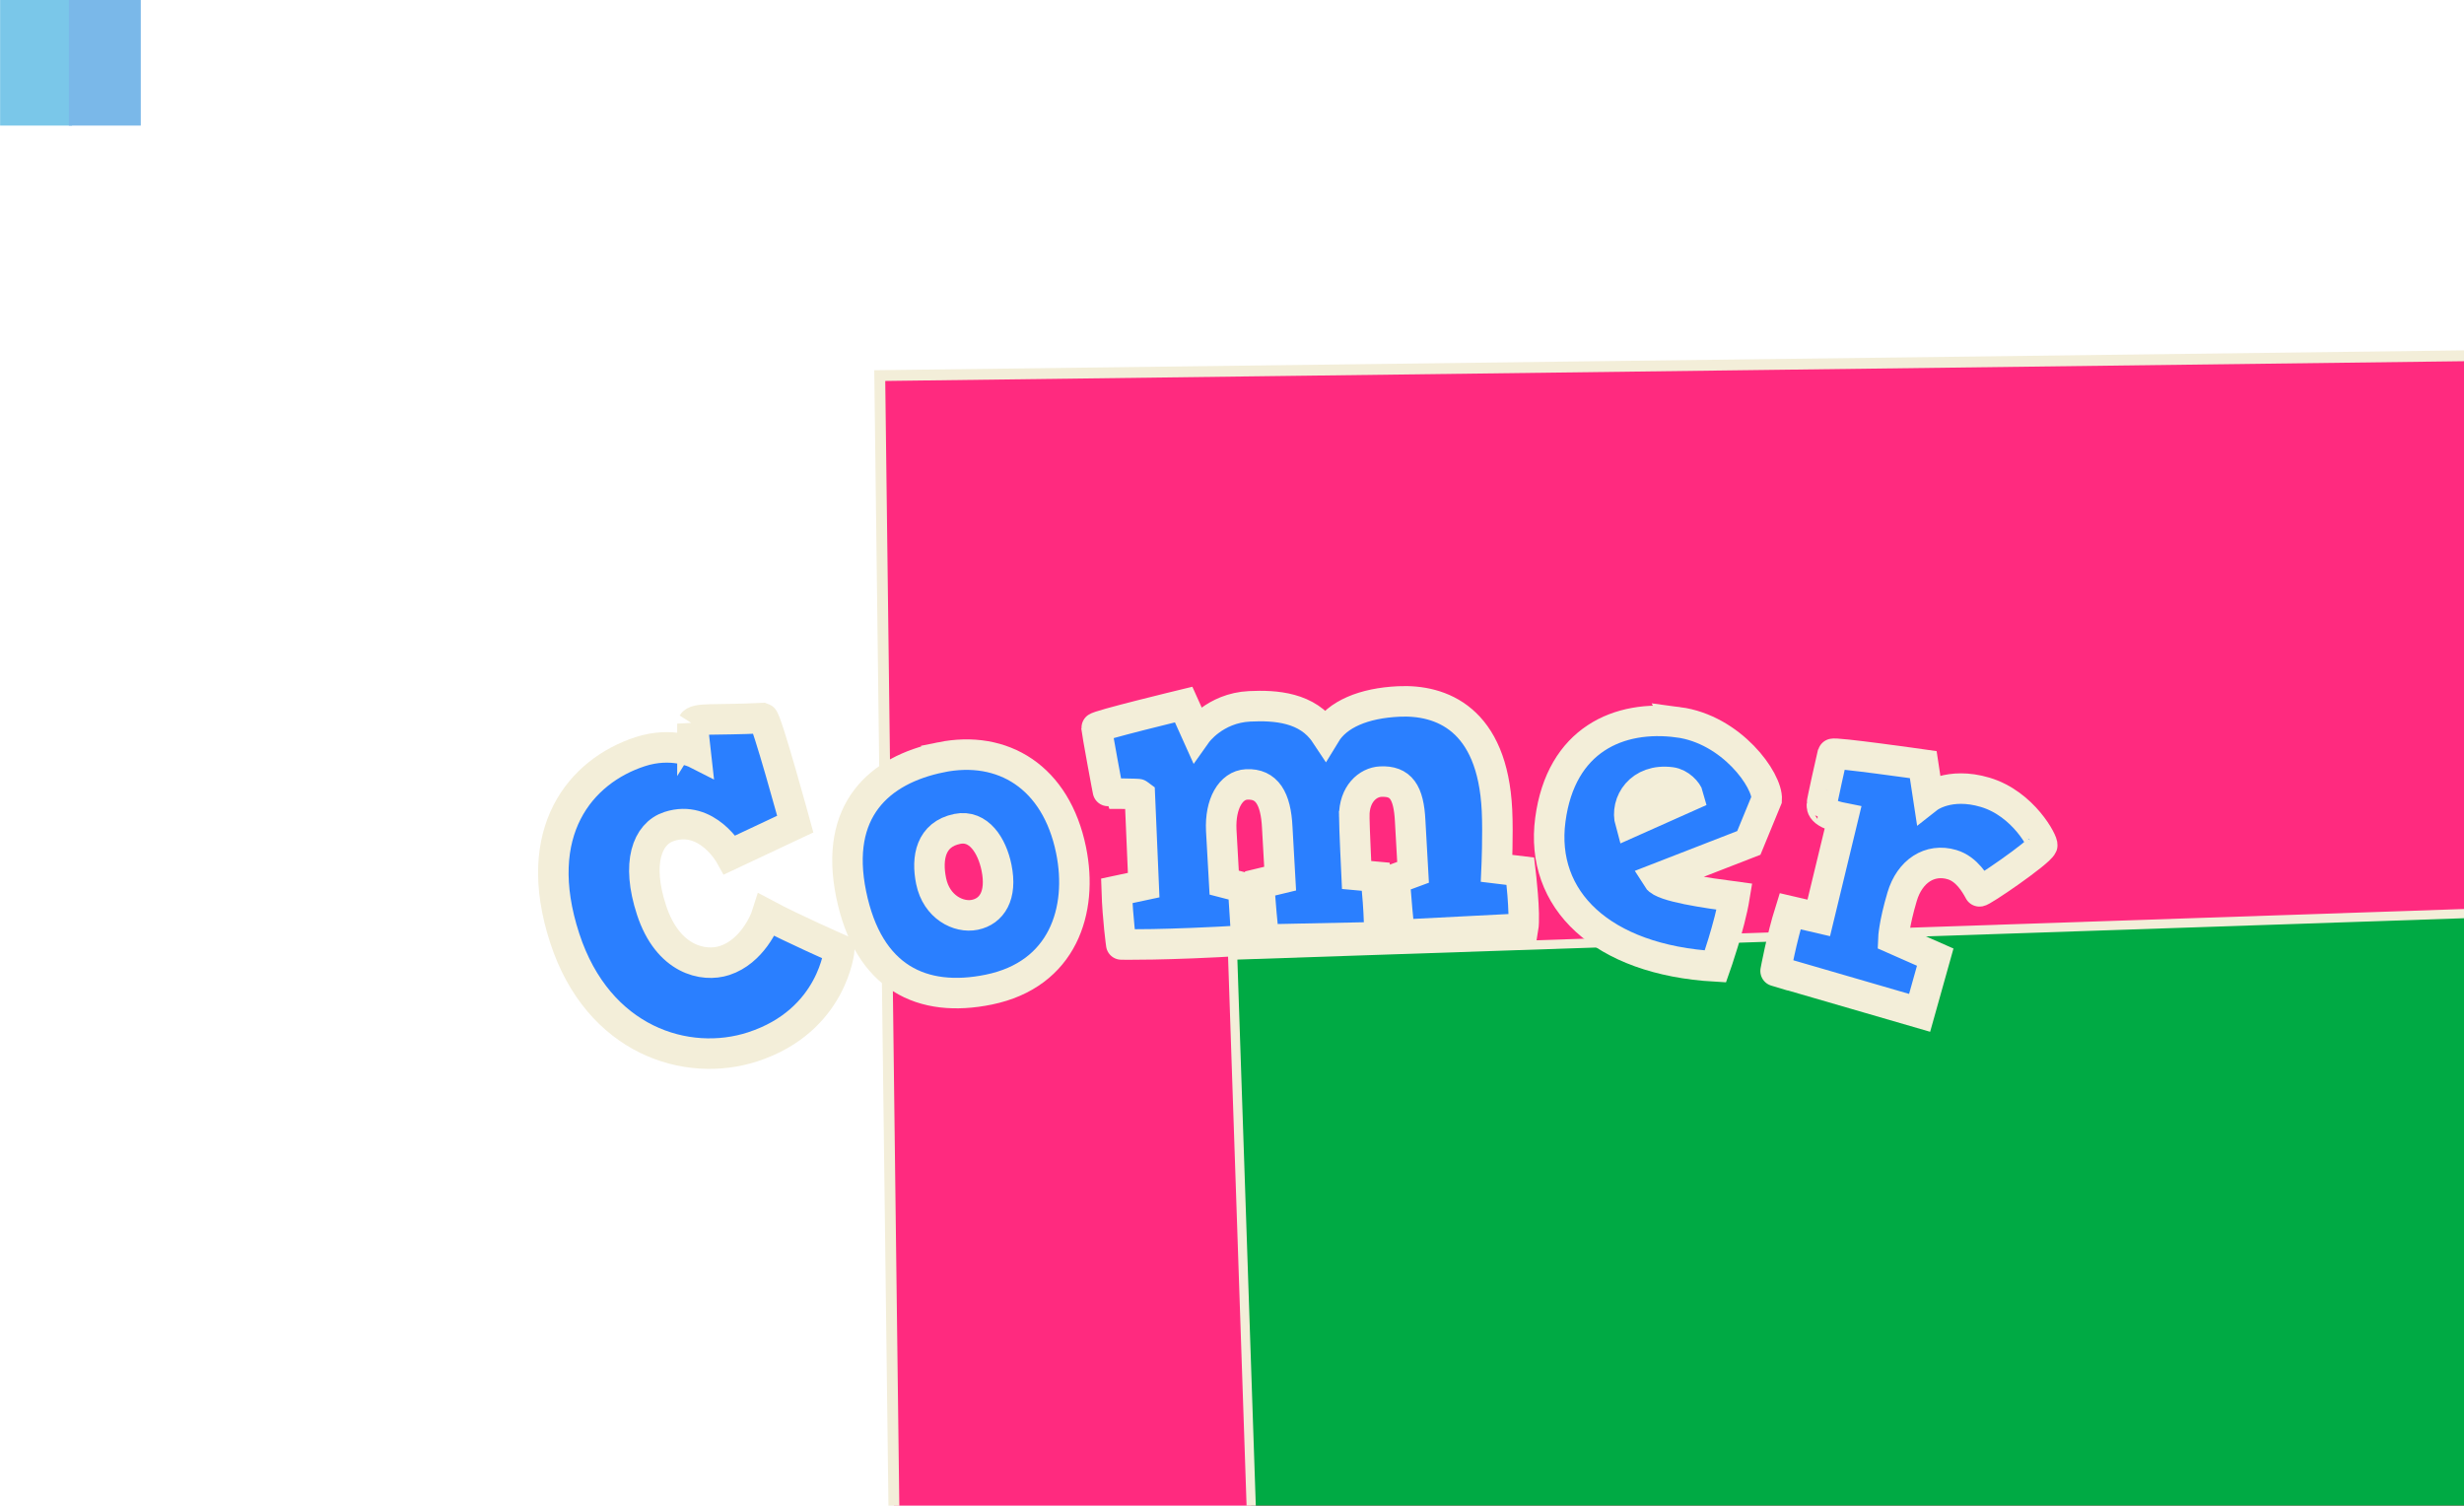 <?xml version="1.0" encoding="UTF-8" standalone="no"?>
<!-- Created with Inkscape (http://www.inkscape.org/) -->

<svg
   xmlns:dc="http://purl.org/dc/elements/1.1/"
   xmlns:cc="http://creativecommons.org/ns#"
   xmlns:rdf="http://www.w3.org/1999/02/22-rdf-syntax-ns#"
   xmlns:svg="http://www.w3.org/2000/svg"
   xmlns="http://www.w3.org/2000/svg"
   xmlns:sodipodi="http://sodipodi.sourceforge.net/DTD/sodipodi-0.dtd"
   xmlns:inkscape="http://www.inkscape.org/namespaces/inkscape"
   width="900"
   height="550"
   viewBox="0 0 900 550"
   id="svg2"
   version="1.1"
   inkscape:version="0.91 r13725"
   inkscape:export-filename="/home/alumno/paquetes/src/buenComer/img/titulo_A.png"
   inkscape:export-xdpi="97"
   inkscape:export-ydpi="97"
   sodipodi:docname="MENU.svg">
  <defs
     id="defs4">
    <path
       style="opacity:0;fill:none;fill-rule:evenodd;stroke:#000000;stroke-width:1px;stroke-linecap:butt;stroke-linejoin:miter;stroke-opacity:1"
       d="m 294.965,427.078 c 0,0 109.262,-43.485 207.081,0"
       id="path4211-7"
       inkscape:connector-curvature="0"
       sodipodi:nodetypes="cc" />
    <filter
       style="color-interpolation-filters:sRGB;"
       inkscape:label="Drop Shadow"
       id="filter5419">
      <feFlood
         flood-opacity="0.275"
         flood-color="rgb(0,0,0)"
         result="flood"
         id="feFlood5421" />
      <feComposite
         in="flood"
         in2="SourceGraphic"
         operator="in"
         result="composite1"
         id="feComposite5423" />
      <feGaussianBlur
         in="composite1"
         stdDeviation="0.4"
         result="blur"
         id="feGaussianBlur5425" />
      <feOffset
         dx="-0.8"
         dy="3"
         result="offset"
         id="feOffset5427" />
      <feComposite
         in="SourceGraphic"
         in2="offset"
         operator="over"
         result="composite2"
         id="feComposite5429" />
    </filter>
    <filter
       style="color-interpolation-filters:sRGB;"
       inkscape:label="In and Out"
       id="filter5431"
       inkscape:menu="Shadows and Glows"
       inkscape:menu-tooltip="Inner colorized shadow, outer black shadow">
      <feFlood
         flood-opacity="0.275"
         flood-color="rgb(0,0,0)"
         result="flood"
         id="feFlood5433" />
      <feComposite
         in="flood"
         in2="SourceGraphic"
         operator="in"
         result="composite1"
         id="feComposite5435" />
      <feGaussianBlur
         in="composite1"
         stdDeviation="0.4"
         result="blur"
         id="feGaussianBlur5437" />
      <feOffset
         dx="-0.8"
         dy="3"
         result="offset"
         id="feOffset5439" />
      <feComposite
         in="SourceGraphic"
         in2="offset"
         operator="over"
         result="fbSourceGraphic"
         id="feComposite5441" />
      <feColorMatrix
         result="fbSourceGraphicAlpha"
         in="fbSourceGraphic"
         values="0 0 0 -1 0 0 0 0 -1 0 0 0 0 -1 0 0 0 0 1 0"
         id="feColorMatrix5467" />
      <feGaussianBlur
         id="feGaussianBlur5469"
         result="result0"
         in="fbSourceGraphicAlpha"
         stdDeviation="4" />
      <feOffset
         id="feOffset5471"
         dx="5"
         dy="5"
         result="result4" />
      <feComposite
         id="feComposite5473"
         in2="result4"
         in="fbSourceGraphic"
         operator="xor"
         result="result3" />
    </filter>
    <filter
       style="color-interpolation-filters:sRGB;"
       inkscape:label="Drop Shadow"
       id="filter5443">
      <feFlood
         flood-opacity="0.275"
         flood-color="rgb(0,0,0)"
         result="flood"
         id="feFlood5445" />
      <feComposite
         in="flood"
         in2="SourceGraphic"
         operator="in"
         result="composite1"
         id="feComposite5447" />
      <feGaussianBlur
         in="composite1"
         stdDeviation="0.4"
         result="blur"
         id="feGaussianBlur5449" />
      <feOffset
         dx="-0.8"
         dy="3"
         result="offset"
         id="feOffset5451" />
      <feComposite
         in="SourceGraphic"
         in2="offset"
         operator="over"
         result="composite2"
         id="feComposite5453" />
    </filter>
    <filter
       style="color-interpolation-filters:sRGB;"
       inkscape:label="Drop Shadow"
       id="filter5529">
      <feFlood
         flood-opacity="0.275"
         flood-color="rgb(0,0,0)"
         result="flood"
         id="feFlood5531" />
      <feComposite
         in="flood"
         in2="SourceGraphic"
         operator="in"
         result="composite1"
         id="feComposite5533" />
      <feGaussianBlur
         in="composite1"
         stdDeviation="0.4"
         result="blur"
         id="feGaussianBlur5535" />
      <feOffset
         dx="-0.8"
         dy="3"
         result="offset"
         id="feOffset5537" />
      <feComposite
         in="SourceGraphic"
         in2="offset"
         operator="over"
         result="composite2"
         id="feComposite5539" />
    </filter>
    <filter
       style="color-interpolation-filters:sRGB;"
       inkscape:label="Drop Shadow"
       id="filter5660">
      <feFlood
         flood-opacity="0.275"
         flood-color="rgb(0,0,0)"
         result="flood"
         id="feFlood5662" />
      <feComposite
         in="flood"
         in2="SourceGraphic"
         operator="in"
         result="composite1"
         id="feComposite5664" />
      <feGaussianBlur
         in="composite1"
         stdDeviation="0.4"
         result="blur"
         id="feGaussianBlur5666" />
      <feOffset
         dx="-0.8"
         dy="0.3"
         result="offset"
         id="feOffset5668" />
      <feComposite
         in="SourceGraphic"
         in2="offset"
         operator="over"
         result="fbSourceGraphic"
         id="feComposite5670" />
      <feColorMatrix
         result="fbSourceGraphicAlpha"
         in="fbSourceGraphic"
         values="0 0 0 -1 0 0 0 0 -1 0 0 0 0 -1 0 0 0 0 1 0"
         id="feColorMatrix5720" />
      <feFlood
         id="feFlood5722"
         flood-opacity="0.275"
         flood-color="rgb(0,0,0)"
         result="flood"
         in="fbSourceGraphic" />
      <feComposite
         id="feComposite5724"
         in2="fbSourceGraphic"
         in="flood"
         operator="in"
         result="composite1" />
      <feGaussianBlur
         id="feGaussianBlur5726"
         in="composite1"
         stdDeviation="0.4"
         result="blur" />
      <feOffset
         id="feOffset5728"
         dx="-1.6"
         dy="1.1"
         result="offset" />
      <feComposite
         id="feComposite5730"
         in2="offset"
         in="fbSourceGraphic"
         operator="over"
         result="composite2" />
    </filter>
  </defs>
  <sodipodi:namedview
     id="base"
     pagecolor="#ffffff"
     bordercolor="#666666"
     borderopacity="1.0"
     inkscape:pageopacity="0.0"
     inkscape:pageshadow="2"
     inkscape:zoom="2.8284271"
     inkscape:cx="608.53873"
     inkscape:cy="283.50337"
     inkscape:document-units="px"
     inkscape:current-layer="g5541"
     showgrid="false"
     units="px"
     inkscape:window-width="1920"
     inkscape:window-height="1004"
     inkscape:window-x="0"
     inkscape:window-y="27"
     inkscape:window-maximized="1" />
  <g
     inkscape:label="Capa 1"
     inkscape:groupmode="layer"
     id="layer1"
     transform="translate(0,-502.362)">
    <rect
       style="opacity:1;fill:#7ac7e9;fill-opacity:1;stroke:none;stroke-width:4.794;stroke-linecap:butt;stroke-linejoin:miter;stroke-miterlimit:4;stroke-dasharray:none;stroke-dashoffset:0;stroke-opacity:1"
       id="rect4254"
       width="26.276"
       height="45.874"
       x="0.039"
       y="502.352"
       inkscape:export-xdpi="399"
       inkscape:export-ydpi="399" />
    <flowRoot
       xml:space="preserve"
       id="flowRoot4147"
       style="fill:black;stroke:none;stroke-opacity:1;stroke-width:1px;stroke-linejoin:miter;stroke-linecap:butt;fill-opacity:1;font-family:'HVD Comic Serif Pro';font-style:normal;font-weight:normal;font-size:45px;line-height:125%;letter-spacing:0px;word-spacing:0px;-inkscape-font-specification:'HVD Comic Serif Pro';font-stretch:normal;font-variant:normal;"><flowRegion
         id="flowRegion4149"><rect
           id="rect4151"
           width="705.086"
           height="239.406"
           x="-88.893"
           y="-174.279"
           style="font-size:45px;-inkscape-font-specification:'HVD Comic Serif Pro';font-family:'HVD Comic Serif Pro';font-weight:normal;font-style:normal;font-stretch:normal;font-variant:normal;" /></flowRegion><flowPara
         id="flowPara4153"></flowPara></flowRoot>    <path
       style="fill:none;fill-rule:evenodd;stroke:#000000;stroke-width:1px;stroke-linecap:butt;stroke-linejoin:miter;stroke-opacity:1;opacity:0"
       d="m 294.965,427.078 c 0,0 109.262,-43.485 207.081,0"
       id="path4211"
       inkscape:connector-curvature="0"
       sodipodi:nodetypes="cc" />
    <g
       id="g5541"
       transform="matrix(1.75,-0.059,0.059,1.75,374.102,126.646)">
      <flowRoot
         inkscape:export-ydpi="97"
         inkscape:export-xdpi="97"
         transform="matrix(2.264,0.048,-0.048,2.264,458.143,687.011)"
         style="font-style:normal;font-variant:normal;font-weight:normal;font-stretch:normal;font-size:27.5px;line-height:125%;font-family:'HVD Comic Serif Pro';-inkscape-font-specification:'HVD Comic Serif Pro';letter-spacing:0px;word-spacing:0px;fill:#ff2a7f;fill-opacity:1;stroke:#f3eed9;stroke-width:1;stroke-linecap:butt;stroke-linejoin:miter;stroke-miterlimit:4;stroke-dasharray:none;stroke-opacity:1;filter:url(#filter5660);image-rendering:auto"
         id="flowRoot4155"
         xml:space="preserve"
         clip-path="none"
         inkscape:export-filename="/home/alumno/paquetes/src/buenComer/img/titulo_A.png"><flowRegion
           id="flowRegion4157"><rect
             style="font-style:normal;font-variant:normal;font-weight:normal;font-stretch:normal;font-family:'HVD Comic Serif Pro';-inkscape-font-specification:'HVD Comic Serif Pro';fill:#ff2a7f;stroke:#f3eed9;stroke-width:1;stroke-miterlimit:4;stroke-dasharray:none;stroke-opacity:1"
             y="-171.249"
             x="-221.223"
             height="538.411"
             width="853.579"
             id="rect4159" /></flowRegion><flowPara
           id="flowPara4161">BUEN</flowPara></flowRoot>      <flowRoot
         inkscape:export-ydpi="97"
         inkscape:export-xdpi="97"
         transform="matrix(1.176,0,0,1.176,290.606,612.906)"
         style="font-style:normal;font-variant:normal;font-weight:normal;font-stretch:normal;font-size:27.5px;line-height:125%;font-family:'HVD Comic Serif Pro';-inkscape-font-specification:'HVD Comic Serif Pro';letter-spacing:0px;word-spacing:0px;fill:#00aa44;fill-opacity:1;stroke:#f3eed9;stroke-width:1.636;stroke-linecap:butt;stroke-linejoin:miter;stroke-miterlimit:4;stroke-dasharray:none;stroke-opacity:1;filter:url(#filter5419)"
         id="flowRoot4155-35"
         xml:space="preserve"
         inkscape:export-filename="/home/alumno/paquetes/src/buenComer/img/titulo_A.png"><flowRegion
           id="flowRegion4157-62"><rect
             style="font-style:normal;font-variant:normal;font-weight:normal;font-stretch:normal;font-family:'HVD Comic Serif Pro';-inkscape-font-specification:'HVD Comic Serif Pro';fill:#00aa44;stroke:#f3eed9;stroke-width:1.636;stroke-miterlimit:4;stroke-dasharray:none;stroke-opacity:1"
             y="-171.249"
             x="-221.223"
             height="538.411"
             width="853.579"
             id="rect4159-9" /></flowRegion><flowPara
           id="flowPara4161-1">Saga</flowPara></flowRoot>      <g
         inkscape:export-ydpi="97"
         inkscape:export-xdpi="97"
         id="text4213"
         style="font-style:normal;font-variant:normal;font-weight:normal;font-stretch:normal;font-size:65.559px;line-height:125%;font-family:'HVD Comic Serif Pro';-inkscape-font-specification:'HVD Comic Serif Pro';letter-spacing:0px;word-spacing:0px;fill:#2a7fff;fill-opacity:1;stroke:#f3eed9;stroke-width:4.494;stroke-linecap:butt;stroke-linejoin:miter;stroke-miterlimit:4;stroke-dasharray:none;stroke-opacity:1;filter:url(#filter5529)"
         transform="matrix(1.416,0,0,1.416,-519.103,-169.342)"
         inkscape:export-filename="/home/alumno/paquetes/src/buenComer/img/titulo_A.png">
        <path
           sodipodi:nodetypes="ccsssccssscccc"
           inkscape:connector-curvature="0"
           id="path4257"
           style="fill:#2a7fff;fill-opacity:1;stroke:#f3eed9;stroke-width:4.494;stroke-linecap:butt;stroke-linejoin:miter;stroke-miterlimit:4;stroke-dasharray:none;stroke-opacity:1"
           d="m 309.853,372.939 0.34,4.362 c 0,0 -3.411,-1.878 -8.197,-0.49 -8.815,2.556 -16.625,11.169 -12.006,27.099 4.418,15.238 17.331,19.753 27.154,16.905 11.964,-3.469 13.228,-13.938 13.228,-13.938 0,0 -6.821,-3.278 -10.512,-5.416 -0.374,1.064 -2.411,5.341 -6.44,6.509 -3.148,0.913 -8.367,-0.373 -10.522,-7.802 -2.027,-6.989 -0.26,-11.256 3.014,-12.205 5.667,-1.643 8.807,4.477 8.807,4.477 l 9.772,-4.199 c 0,0 -3.699,-15.583 -4.231,-15.77 -7.481,0.11 -9.791,-0.431 -10.407,0.469 z" />
        <path
           inkscape:connector-curvature="0"
           id="path4259"
           style="fill:#2a7fff;fill-opacity:1;stroke:#f3eed9;stroke-width:4.494;stroke-linecap:butt;stroke-linejoin:miter;stroke-miterlimit:4;stroke-dasharray:none;stroke-opacity:1"
           d="m 346.26,379.128 c -9.179,1.553 -15.988,7.292 -13.888,19.703 2.11,12.476 9.955,16.401 19.781,14.739 10.989,-1.859 14.329,-11.201 12.82,-20.121 -1.837,-10.86 -9.534,-15.874 -18.713,-14.322 z m 2.063,10.622 c 3.167,-0.536 5.029,2.607 5.586,5.904 0.7,4.137 -0.911,6.404 -3.432,6.831 -2.392,0.405 -5.608,-1.312 -6.264,-5.191 -0.58,-3.426 0.167,-6.877 4.11,-7.544 z" />
        <path
           sodipodi:nodetypes="cccccccccsscsccccccccccccsccccccccc"
           inkscape:connector-curvature="0"
           id="path4261"
           style="fill:#2a7fff;fill-opacity:1;stroke:#f3eed9;stroke-width:4.494;stroke-linecap:butt;stroke-linejoin:miter;stroke-miterlimit:4;stroke-dasharray:none;stroke-opacity:1"
           d="m 406.835,389.863 c 0.086,-3.279 2.161,-4.947 4.062,-4.973 2.95,-0.041 4.088,1.648 4.148,5.975 l 0.17,7.538 -2.676,0.889 c -0.116,1.116 0.376,8.256 0.376,8.256 l 18.223,-0.317 c 0.43,-2.104 -0.117,-8.456 -0.117,-8.456 l -3.482,-0.542 c 0,0 0.39,-4.988 0.341,-8.528 -0.187,-13.569 -7.704,-16.613 -13.931,-16.527 -5.179,0.071 -9.092,1.568 -10.954,4.413 -2.482,-4.031 -7.209,-4.49 -11.011,-4.438 -5.179,0.071 -7.948,3.716 -7.948,3.716 l -1.764,-4.303 c 0,0 -12.945,2.67 -12.941,2.998 0.005,0.328 1.38,9.75 1.446,9.749 0.131,-0.002 4.46,0.135 4.593,0.264 l 0.119,13.374 -3.99,0.711 c -0.009,4.131 0.397,7.915 0.397,7.915 -0.066,9e-4 6.436,0.352 18.464,0.02 l -0.239,-7.799 -2.765,-0.814 -0.172,-7.734 c -0.053,-3.868 1.614,-6.579 3.974,-6.611 2.95,-0.041 4.226,2.171 4.286,6.497 l 0.17,7.538 -3.073,0.633 c -0.116,1.116 0.376,8.256 0.376,8.256 l 16.919,0.225 c 0.364,-2.103 -0.123,-8.915 -0.123,-8.915 l -2.824,-0.354 c 0,0 -0.096,-6.949 -0.054,-8.654 z" />
        <path
           inkscape:connector-curvature="0"
           id="path4263"
           style="fill:#2a7fff;fill-opacity:1;stroke:#f3eed9;stroke-width:4.494;stroke-linecap:butt;stroke-linejoin:miter;stroke-miterlimit:4;stroke-dasharray:none;stroke-opacity:1"
           d="m 454.991,377.624 c -8.665,-1.445 -17.342,1.959 -19.305,13.728 -1.952,11.704 6.82,20.878 23.579,22.41 0,0 2.318,-5.928 3.159,-10.174 -4.139,-0.69 -10.53,-1.823 -11.252,-3.073 l 13.624,-4.773 2.846,-6.305 c 0.27,-2.813 -4.827,-10.509 -12.652,-11.814 z m -1.338,8.816 c 1.293,0.216 2.349,1.455 2.5,2.145 l -8.698,3.534 c -0.711,-2.91 1.671,-6.434 6.198,-5.679 z" />
        <path
           sodipodi:nodetypes="csccsccccccccsscc"
           inkscape:connector-curvature="0"
           id="path4265"
           style="fill:#2a7fff;fill-opacity:1;stroke:#f3eed9;stroke-width:4.494;stroke-linecap:butt;stroke-linejoin:miter;stroke-miterlimit:4;stroke-dasharray:none;stroke-opacity:1"
           d="m 507.981,397.575 c 0.208,-0.414 -2.546,-6.242 -8.142,-8.112 -5.285,-1.766 -8.397,0.512 -8.397,0.512 l -0.577,-4.893 c 0,0 -13.184,-2.331 -13.288,-2.02 -0.104,0.311 -1.894,7.281 -1.832,7.302 0.124,0.042 -0.766,1.293 3.028,2.174 l -4.053,14.592 -4.187,-1.123 c -1.392,3.959 -2.432,8.726 -2.432,8.726 -0.062,-0.021 0,0 20.996,6.877 l 2.577,-8.125 -6.072,-2.928 c 0,0 0.147,-2.094 1.497,-6.136 1.247,-3.731 4.275,-5.553 7.508,-4.473 2.176,0.727 3.356,2.988 3.895,4.066 0.124,0.249 8.981,-5.363 9.479,-6.441 z" />
      </g>
    </g>
    <rect
       style="opacity:0;fill:#3699d2;fill-opacity:1;stroke:#f2eeda;stroke-width:4;stroke-linecap:butt;stroke-linejoin:miter;stroke-miterlimit:4;stroke-dasharray:none;stroke-dashoffset:0;stroke-opacity:1"
       id="rect4252"
       width="488.914"
       height="220.213"
       x="-197.99"
       y="275.555" />
    <rect
       style="opacity:1;fill:#7ab8e9;fill-opacity:1;stroke:none;stroke-width:4.794;stroke-linecap:butt;stroke-linejoin:miter;stroke-miterlimit:4;stroke-dasharray:none;stroke-dashoffset:0;stroke-opacity:1"
       id="rect4254-4"
       width="26.276"
       height="45.874"
       x="25.148"
       y="502.352"
       inkscape:export-xdpi="399"
       inkscape:export-ydpi="399" />
  </g>
</svg>

